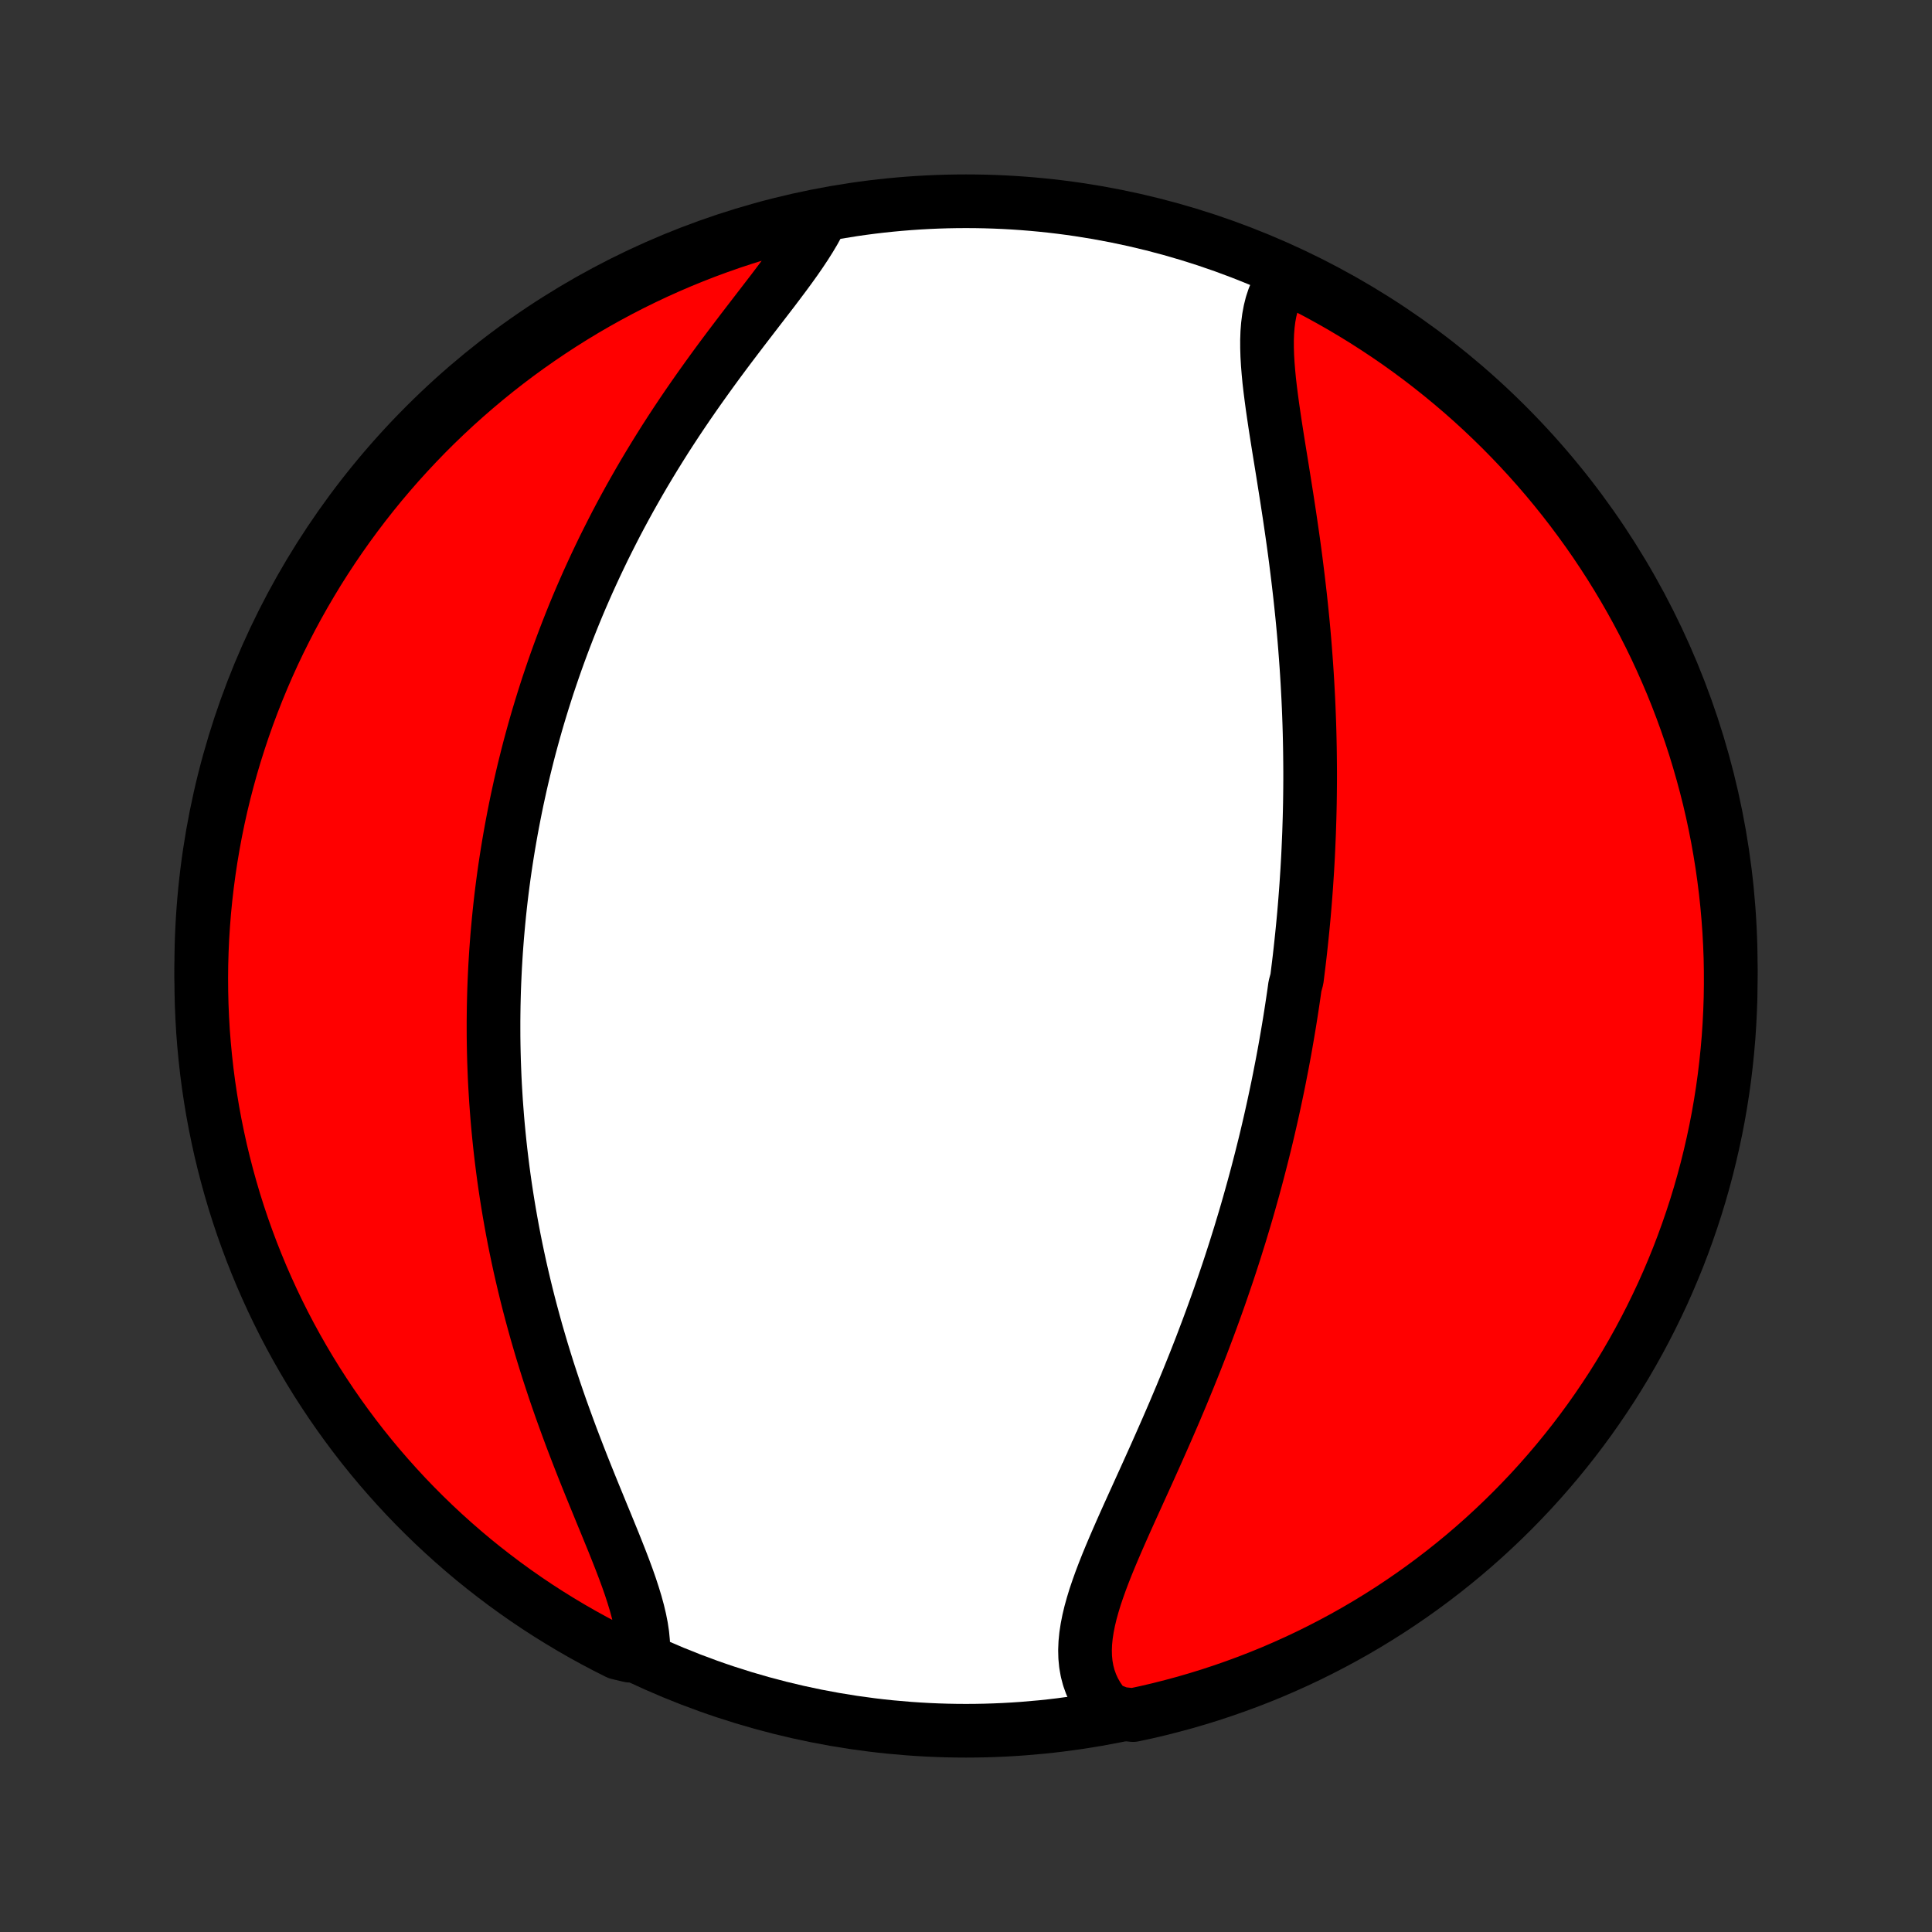 <?xml version="1.0" encoding="utf-8" standalone="no"?>
<!DOCTYPE svg PUBLIC "-//W3C//DTD SVG 1.1//EN"
  "http://www.w3.org/Graphics/SVG/1.1/DTD/svg11.dtd">
<!-- Created with matplotlib (http://matplotlib.org/) -->
<svg height="72pt" version="1.1" viewBox="0 0 72 72" width="72pt" xmlns="http://www.w3.org/2000/svg" xmlns:xlink="http://www.w3.org/1999/xlink">
 <rect x="0" y="0" width="72" height="72" fill="#333333" stroke="none"/>
 <defs>
  <style type="text/css">
*{stroke-linecap:butt;stroke-linejoin:round;}
  </style>
 </defs>
 <g id="figure_1">
  <g id="patch_1">
   <path d="
M0 72
L72 72
L72 0
L0 0
z
" style="fill:none;"/>
  </g>
  <g id="axes_1">
   <g id="PatchCollection_1">
    <defs>
     <path d="
M36 -7.5
C43.558 -7.5 50.808 -10.503 56.153 -15.848
C61.497 -21.192 64.5 -28.442 64.5 -36
C64.5 -43.558 61.497 -50.808 56.153 -56.153
C50.808 -61.497 43.558 -64.5 36 -64.5
C28.442 -64.5 21.192 -61.497 15.848 -56.153
C10.503 -50.808 7.5 -43.558 7.5 -36
C7.5 -28.442 10.503 -21.192 15.848 -15.848
C21.192 -10.503 28.442 -7.5 36 -7.5
z
" id="C0_0_a811fe30f3"/>
     <path d="
M47.965 -61.741
L47.814 -61.549
L47.682 -61.345
L47.569 -61.128
L47.473 -60.9
L47.394 -60.661
L47.332 -60.412
L47.284 -60.153
L47.25 -59.885
L47.228 -59.608
L47.218 -59.324
L47.219 -59.033
L47.228 -58.735
L47.246 -58.431
L47.271 -58.121
L47.301 -57.807
L47.338 -57.488
L47.379 -57.166
L47.423 -56.839
L47.471 -56.51
L47.52 -56.179
L47.572 -55.845
L47.625 -55.509
L47.679 -55.172
L47.734 -54.834
L47.789 -54.494
L47.843 -54.154
L47.897 -53.814
L47.951 -53.474
L48.003 -53.134
L48.055 -52.794
L48.105 -52.454
L48.154 -52.115
L48.202 -51.778
L48.248 -51.441
L48.292 -51.105
L48.334 -50.77
L48.375 -50.437
L48.414 -50.105
L48.452 -49.774
L48.487 -49.446
L48.521 -49.118
L48.553 -48.793
L48.583 -48.469
L48.611 -48.147
L48.637 -47.826
L48.661 -47.508
L48.684 -47.191
L48.705 -46.876
L48.724 -46.563
L48.741 -46.252
L48.757 -45.943
L48.771 -45.636
L48.783 -45.33
L48.794 -45.026
L48.803 -44.724
L48.81 -44.424
L48.816 -44.126
L48.82 -43.829
L48.823 -43.534
L48.825 -43.24
L48.825 -42.948
L48.823 -42.658
L48.82 -42.369
L48.816 -42.082
L48.81 -41.796
L48.803 -41.512
L48.794 -41.229
L48.785 -40.947
L48.773 -40.667
L48.761 -40.388
L48.748 -40.11
L48.733 -39.833
L48.717 -39.557
L48.699 -39.282
L48.681 -39.008
L48.661 -38.736
L48.64 -38.464
L48.618 -38.192
L48.595 -37.922
L48.57 -37.652
L48.544 -37.383
L48.517 -37.115
L48.489 -36.847
L48.46 -36.58
L48.43 -36.313
L48.398 -36.046
L48.365 -35.78
L48.332 -35.514
L48.26 -35.249
L48.223 -34.983
L48.184 -34.718
L48.144 -34.453
L48.103 -34.188
L48.061 -33.923
L48.017 -33.658
L47.972 -33.392
L47.926 -33.127
L47.879 -32.861
L47.83 -32.595
L47.78 -32.329
L47.728 -32.063
L47.676 -31.796
L47.622 -31.528
L47.566 -31.26
L47.509 -30.991
L47.451 -30.722
L47.391 -30.452
L47.33 -30.182
L47.267 -29.91
L47.203 -29.638
L47.137 -29.365
L47.069 -29.092
L47 -28.817
L46.929 -28.541
L46.857 -28.264
L46.783 -27.987
L46.707 -27.708
L46.629 -27.428
L46.55 -27.147
L46.469 -26.864
L46.386 -26.581
L46.3 -26.296
L46.214 -26.01
L46.124 -25.722
L46.034 -25.434
L45.941 -25.144
L45.846 -24.852
L45.749 -24.559
L45.649 -24.265
L45.548 -23.97
L45.445 -23.672
L45.339 -23.374
L45.231 -23.074
L45.121 -22.773
L45.009 -22.471
L44.894 -22.167
L44.778 -21.861
L44.659 -21.555
L44.538 -21.247
L44.414 -20.938
L44.289 -20.628
L44.161 -20.317
L44.032 -20.004
L43.9 -19.691
L43.767 -19.376
L43.631 -19.061
L43.494 -18.745
L43.355 -18.429
L43.215 -18.112
L43.074 -17.794
L42.931 -17.476
L42.788 -17.158
L42.644 -16.84
L42.5 -16.523
L42.356 -16.205
L42.212 -15.888
L42.069 -15.572
L41.927 -15.256
L41.787 -14.941
L41.65 -14.628
L41.515 -14.316
L41.384 -14.006
L41.257 -13.697
L41.136 -13.391
L41.021 -13.088
L40.913 -12.786
L40.812 -12.488
L40.722 -12.193
L40.641 -11.901
L40.572 -11.613
L40.516 -11.329
L40.473 -11.049
L40.446 -10.774
L40.435 -10.504
L40.442 -10.238
L40.467 -9.978
L40.512 -9.724
L40.577 -9.476
L40.663 -9.235
L40.77 -9
L40.9 -8.773
L41.051 -8.553
L41.224 -8.341
L41.74 -8.137
L42.227 -8.084
L42.711 -8.188
L43.193 -8.301
L43.673 -8.423
L44.151 -8.552
L44.627 -8.691
L45.099 -8.837
L45.569 -8.992
L46.036 -9.155
L46.501 -9.326
L46.961 -9.505
L47.419 -9.692
L47.873 -9.888
L48.323 -10.091
L48.77 -10.302
L49.212 -10.521
L49.651 -10.748
L50.086 -10.982
L50.516 -11.224
L50.942 -11.474
L51.363 -11.731
L51.78 -11.995
L52.191 -12.267
L52.598 -12.546
L53 -12.832
L53.397 -13.126
L53.788 -13.426
L54.174 -13.733
L54.554 -14.046
L54.929 -14.367
L55.298 -14.694
L55.661 -15.028
L56.018 -15.368
L56.369 -15.714
L56.714 -16.067
L57.053 -16.425
L57.385 -16.79
L57.71 -17.16
L58.029 -17.536
L58.341 -17.918
L58.647 -18.305
L58.945 -18.697
L59.237 -19.095
L59.521 -19.498
L59.798 -19.906
L60.069 -20.319
L60.331 -20.737
L60.587 -21.16
L60.834 -21.586
L61.075 -22.018
L61.307 -22.453
L61.532 -22.893
L61.749 -23.337
L61.959 -23.784
L62.16 -24.235
L62.353 -24.69
L62.539 -25.148
L62.716 -25.61
L62.885 -26.075
L63.046 -26.543
L63.199 -27.013
L63.343 -27.486
L63.479 -27.962
L63.607 -28.441
L63.726 -28.922
L63.837 -29.405
L63.94 -29.89
L64.034 -30.376
L64.119 -30.865
L64.196 -31.355
L64.264 -31.846
L64.323 -32.339
L64.374 -32.833
L64.417 -33.328
L64.45 -33.823
L64.475 -34.319
L64.492 -34.816
L64.499 -35.313
L64.498 -35.811
L64.489 -36.308
L64.47 -36.805
L64.443 -37.303
L64.407 -37.799
L64.363 -38.295
L64.31 -38.791
L64.248 -39.285
L64.178 -39.779
L64.099 -40.271
L64.012 -40.762
L63.916 -41.252
L63.812 -41.74
L63.699 -42.227
L63.577 -42.711
L63.447 -43.193
L63.309 -43.673
L63.163 -44.151
L63.008 -44.627
L62.845 -45.099
L62.674 -45.569
L62.495 -46.036
L62.308 -46.501
L62.112 -46.961
L61.909 -47.419
L61.698 -47.873
L61.479 -48.323
L61.252 -48.77
L61.018 -49.212
L60.776 -49.651
L60.526 -50.086
L60.269 -50.516
L60.005 -50.942
L59.733 -51.363
L59.454 -51.78
L59.168 -52.191
L58.874 -52.598
L58.574 -53
L58.267 -53.397
L57.953 -53.788
L57.633 -54.174
L57.306 -54.554
L56.972 -54.929
L56.632 -55.298
L56.286 -55.661
L55.934 -56.018
L55.575 -56.369
L55.211 -56.714
L54.84 -57.053
L54.464 -57.385
L54.082 -57.71
L53.695 -58.029
L53.303 -58.341
L52.905 -58.647
L52.502 -58.945
L52.094 -59.237
L51.681 -59.521
L51.263 -59.798
L50.84 -60.069
L50.414 -60.331
L49.982 -60.587
L49.547 -60.834
L49.107 -61.075
L48.663 -61.307
z
" id="C0_1_64da6fd493"/>
     <path d="
M30.61 -63.908
L30.483 -63.651
L30.341 -63.391
L30.184 -63.127
L30.015 -62.859
L29.834 -62.587
L29.644 -62.312
L29.444 -62.033
L29.237 -61.751
L29.023 -61.466
L28.805 -61.177
L28.581 -60.886
L28.355 -60.592
L28.126 -60.295
L27.896 -59.996
L27.664 -59.694
L27.433 -59.39
L27.201 -59.084
L26.971 -58.777
L26.742 -58.468
L26.515 -58.157
L26.29 -57.845
L26.067 -57.532
L25.847 -57.218
L25.63 -56.904
L25.416 -56.589
L25.205 -56.273
L24.998 -55.957
L24.794 -55.641
L24.595 -55.325
L24.399 -55.009
L24.207 -54.693
L24.018 -54.377
L23.834 -54.062
L23.654 -53.747
L23.477 -53.433
L23.305 -53.12
L23.136 -52.807
L22.971 -52.495
L22.811 -52.183
L22.654 -51.873
L22.5 -51.564
L22.351 -51.255
L22.205 -50.948
L22.063 -50.641
L21.924 -50.336
L21.789 -50.031
L21.657 -49.728
L21.529 -49.426
L21.404 -49.124
L21.283 -48.824
L21.165 -48.525
L21.05 -48.227
L20.938 -47.93
L20.829 -47.634
L20.723 -47.339
L20.62 -47.045
L20.52 -46.752
L20.422 -46.461
L20.328 -46.169
L20.236 -45.879
L20.147 -45.59
L20.06 -45.302
L19.976 -45.014
L19.895 -44.727
L19.816 -44.441
L19.739 -44.156
L19.665 -43.871
L19.594 -43.587
L19.524 -43.303
L19.457 -43.02
L19.392 -42.737
L19.33 -42.455
L19.269 -42.173
L19.211 -41.892
L19.155 -41.61
L19.101 -41.329
L19.049 -41.049
L18.999 -40.768
L18.951 -40.488
L18.905 -40.207
L18.861 -39.927
L18.819 -39.646
L18.779 -39.366
L18.741 -39.085
L18.705 -38.804
L18.671 -38.523
L18.639 -38.242
L18.609 -37.96
L18.581 -37.677
L18.555 -37.395
L18.53 -37.111
L18.508 -36.828
L18.487 -36.543
L18.469 -36.258
L18.452 -35.972
L18.438 -35.686
L18.425 -35.398
L18.414 -35.11
L18.406 -34.821
L18.399 -34.531
L18.395 -34.239
L18.392 -33.947
L18.392 -33.653
L18.393 -33.359
L18.397 -33.063
L18.403 -32.766
L18.411 -32.467
L18.422 -32.167
L18.434 -31.866
L18.449 -31.563
L18.467 -31.258
L18.486 -30.952
L18.509 -30.645
L18.533 -30.335
L18.56 -30.025
L18.59 -29.712
L18.622 -29.398
L18.657 -29.081
L18.695 -28.763
L18.735 -28.444
L18.778 -28.122
L18.824 -27.798
L18.873 -27.473
L18.925 -27.145
L18.98 -26.816
L19.038 -26.485
L19.099 -26.151
L19.163 -25.816
L19.231 -25.479
L19.302 -25.14
L19.376 -24.799
L19.454 -24.456
L19.535 -24.112
L19.619 -23.766
L19.707 -23.418
L19.799 -23.068
L19.894 -22.717
L19.992 -22.364
L20.095 -22.01
L20.2 -21.654
L20.31 -21.297
L20.422 -20.939
L20.539 -20.581
L20.658 -20.221
L20.781 -19.861
L20.907 -19.5
L21.037 -19.139
L21.169 -18.777
L21.303 -18.416
L21.441 -18.055
L21.58 -17.695
L21.721 -17.335
L21.864 -16.977
L22.008 -16.62
L22.153 -16.264
L22.298 -15.911
L22.442 -15.559
L22.586 -15.211
L22.727 -14.865
L22.867 -14.523
L23.002 -14.184
L23.134 -13.849
L23.26 -13.519
L23.38 -13.194
L23.492 -12.874
L23.595 -12.559
L23.689 -12.251
L23.771 -11.95
L23.841 -11.655
L23.898 -11.367
L23.94 -11.087
L23.966 -10.816
L23.975 -10.552
L23.466 -10.298
L23.022 -10.404
L22.581 -10.627
L22.144 -10.857
L21.712 -11.095
L21.283 -11.341
L20.86 -11.594
L20.441 -11.854
L20.026 -12.122
L19.617 -12.397
L19.212 -12.68
L18.813 -12.969
L18.419 -13.266
L18.03 -13.569
L17.646 -13.879
L17.269 -14.196
L16.897 -14.52
L16.531 -14.85
L16.17 -15.187
L15.816 -15.53
L15.468 -15.879
L15.126 -16.234
L14.791 -16.596
L14.462 -16.963
L14.139 -17.336
L13.823 -17.715
L13.514 -18.099
L13.212 -18.489
L12.917 -18.884
L12.629 -19.284
L12.348 -19.689
L12.074 -20.1
L11.807 -20.515
L11.548 -20.935
L11.296 -21.36
L11.052 -21.788
L10.815 -22.222
L10.586 -22.659
L10.365 -23.101
L10.152 -23.546
L9.946 -23.996
L9.748 -24.449
L9.559 -24.905
L9.377 -25.365
L9.204 -25.828
L9.038 -26.294
L8.881 -26.763
L8.732 -27.235
L8.592 -27.71
L8.46 -28.187
L8.336 -28.667
L8.22 -29.148
L8.114 -29.632
L8.015 -30.118
L7.925 -30.606
L7.844 -31.095
L7.771 -31.585
L7.707 -32.078
L7.652 -32.571
L7.605 -33.065
L7.566 -33.56
L7.537 -34.056
L7.516 -34.553
L7.504 -35.05
L7.5 -35.547
L7.505 -36.044
L7.519 -36.542
L7.541 -37.039
L7.573 -37.536
L7.612 -38.032
L7.661 -38.528
L7.718 -39.023
L7.784 -39.517
L7.858 -40.01
L7.941 -40.502
L8.032 -40.993
L8.132 -41.482
L8.24 -41.969
L8.357 -42.454
L8.483 -42.938
L8.616 -43.419
L8.758 -43.898
L8.909 -44.375
L9.067 -44.849
L9.234 -45.321
L9.409 -45.789
L9.592 -46.255
L9.783 -46.718
L9.982 -47.177
L10.189 -47.633
L10.404 -48.085
L10.627 -48.533
L10.857 -48.978
L11.095 -49.419
L11.341 -49.856
L11.594 -50.288
L11.854 -50.717
L12.122 -51.14
L12.397 -51.559
L12.68 -51.974
L12.969 -52.383
L13.266 -52.788
L13.569 -53.187
L13.879 -53.581
L14.196 -53.97
L14.52 -54.353
L14.85 -54.731
L15.187 -55.103
L15.53 -55.469
L15.879 -55.83
L16.234 -56.184
L16.596 -56.532
L16.963 -56.874
L17.336 -57.209
L17.715 -57.538
L18.099 -57.861
L18.489 -58.177
L18.884 -58.486
L19.284 -58.788
L19.689 -59.083
L20.1 -59.371
L20.515 -59.652
L20.935 -59.926
L21.36 -60.193
L21.788 -60.452
L22.222 -60.704
L22.659 -60.948
L23.101 -61.185
L23.546 -61.414
L23.996 -61.635
L24.449 -61.849
L24.905 -62.054
L25.365 -62.252
L25.828 -62.441
L26.294 -62.623
L26.763 -62.796
L27.235 -62.962
L27.71 -63.119
L28.187 -63.268
L28.667 -63.408
L29.148 -63.54
L29.632 -63.664
z
" id="C0_2_96567d932a"/>
    </defs>
    <g clip-path="url(#p1bffca34e9)">
     <use style="fill:#ffffff;stroke:#000000;stroke-width:2.0;" x="0.0" xlink:href="#C0_0_a811fe30f3" y="72.0"/>
    </g>
    <g clip-path="url(#p1bffca34e9)">
     <use style="fill:#ff0000;stroke:#000000;stroke-width:2.0;" x="0.0" xlink:href="#C0_1_64da6fd493" y="72.0"/>
    </g>
    <g clip-path="url(#p1bffca34e9)">
     <use style="fill:#ff0000;stroke:#000000;stroke-width:2.0;" x="0.0" xlink:href="#C0_2_96567d932a" y="72.0"/>
    </g>
   </g>
  </g>
 </g>
 <defs>
  <clipPath id="p1bffca34e9">
   <rect height="72.0" width="72.0" x="0.0" y="0.0"/>
  </clipPath>
 </defs>
</svg>
